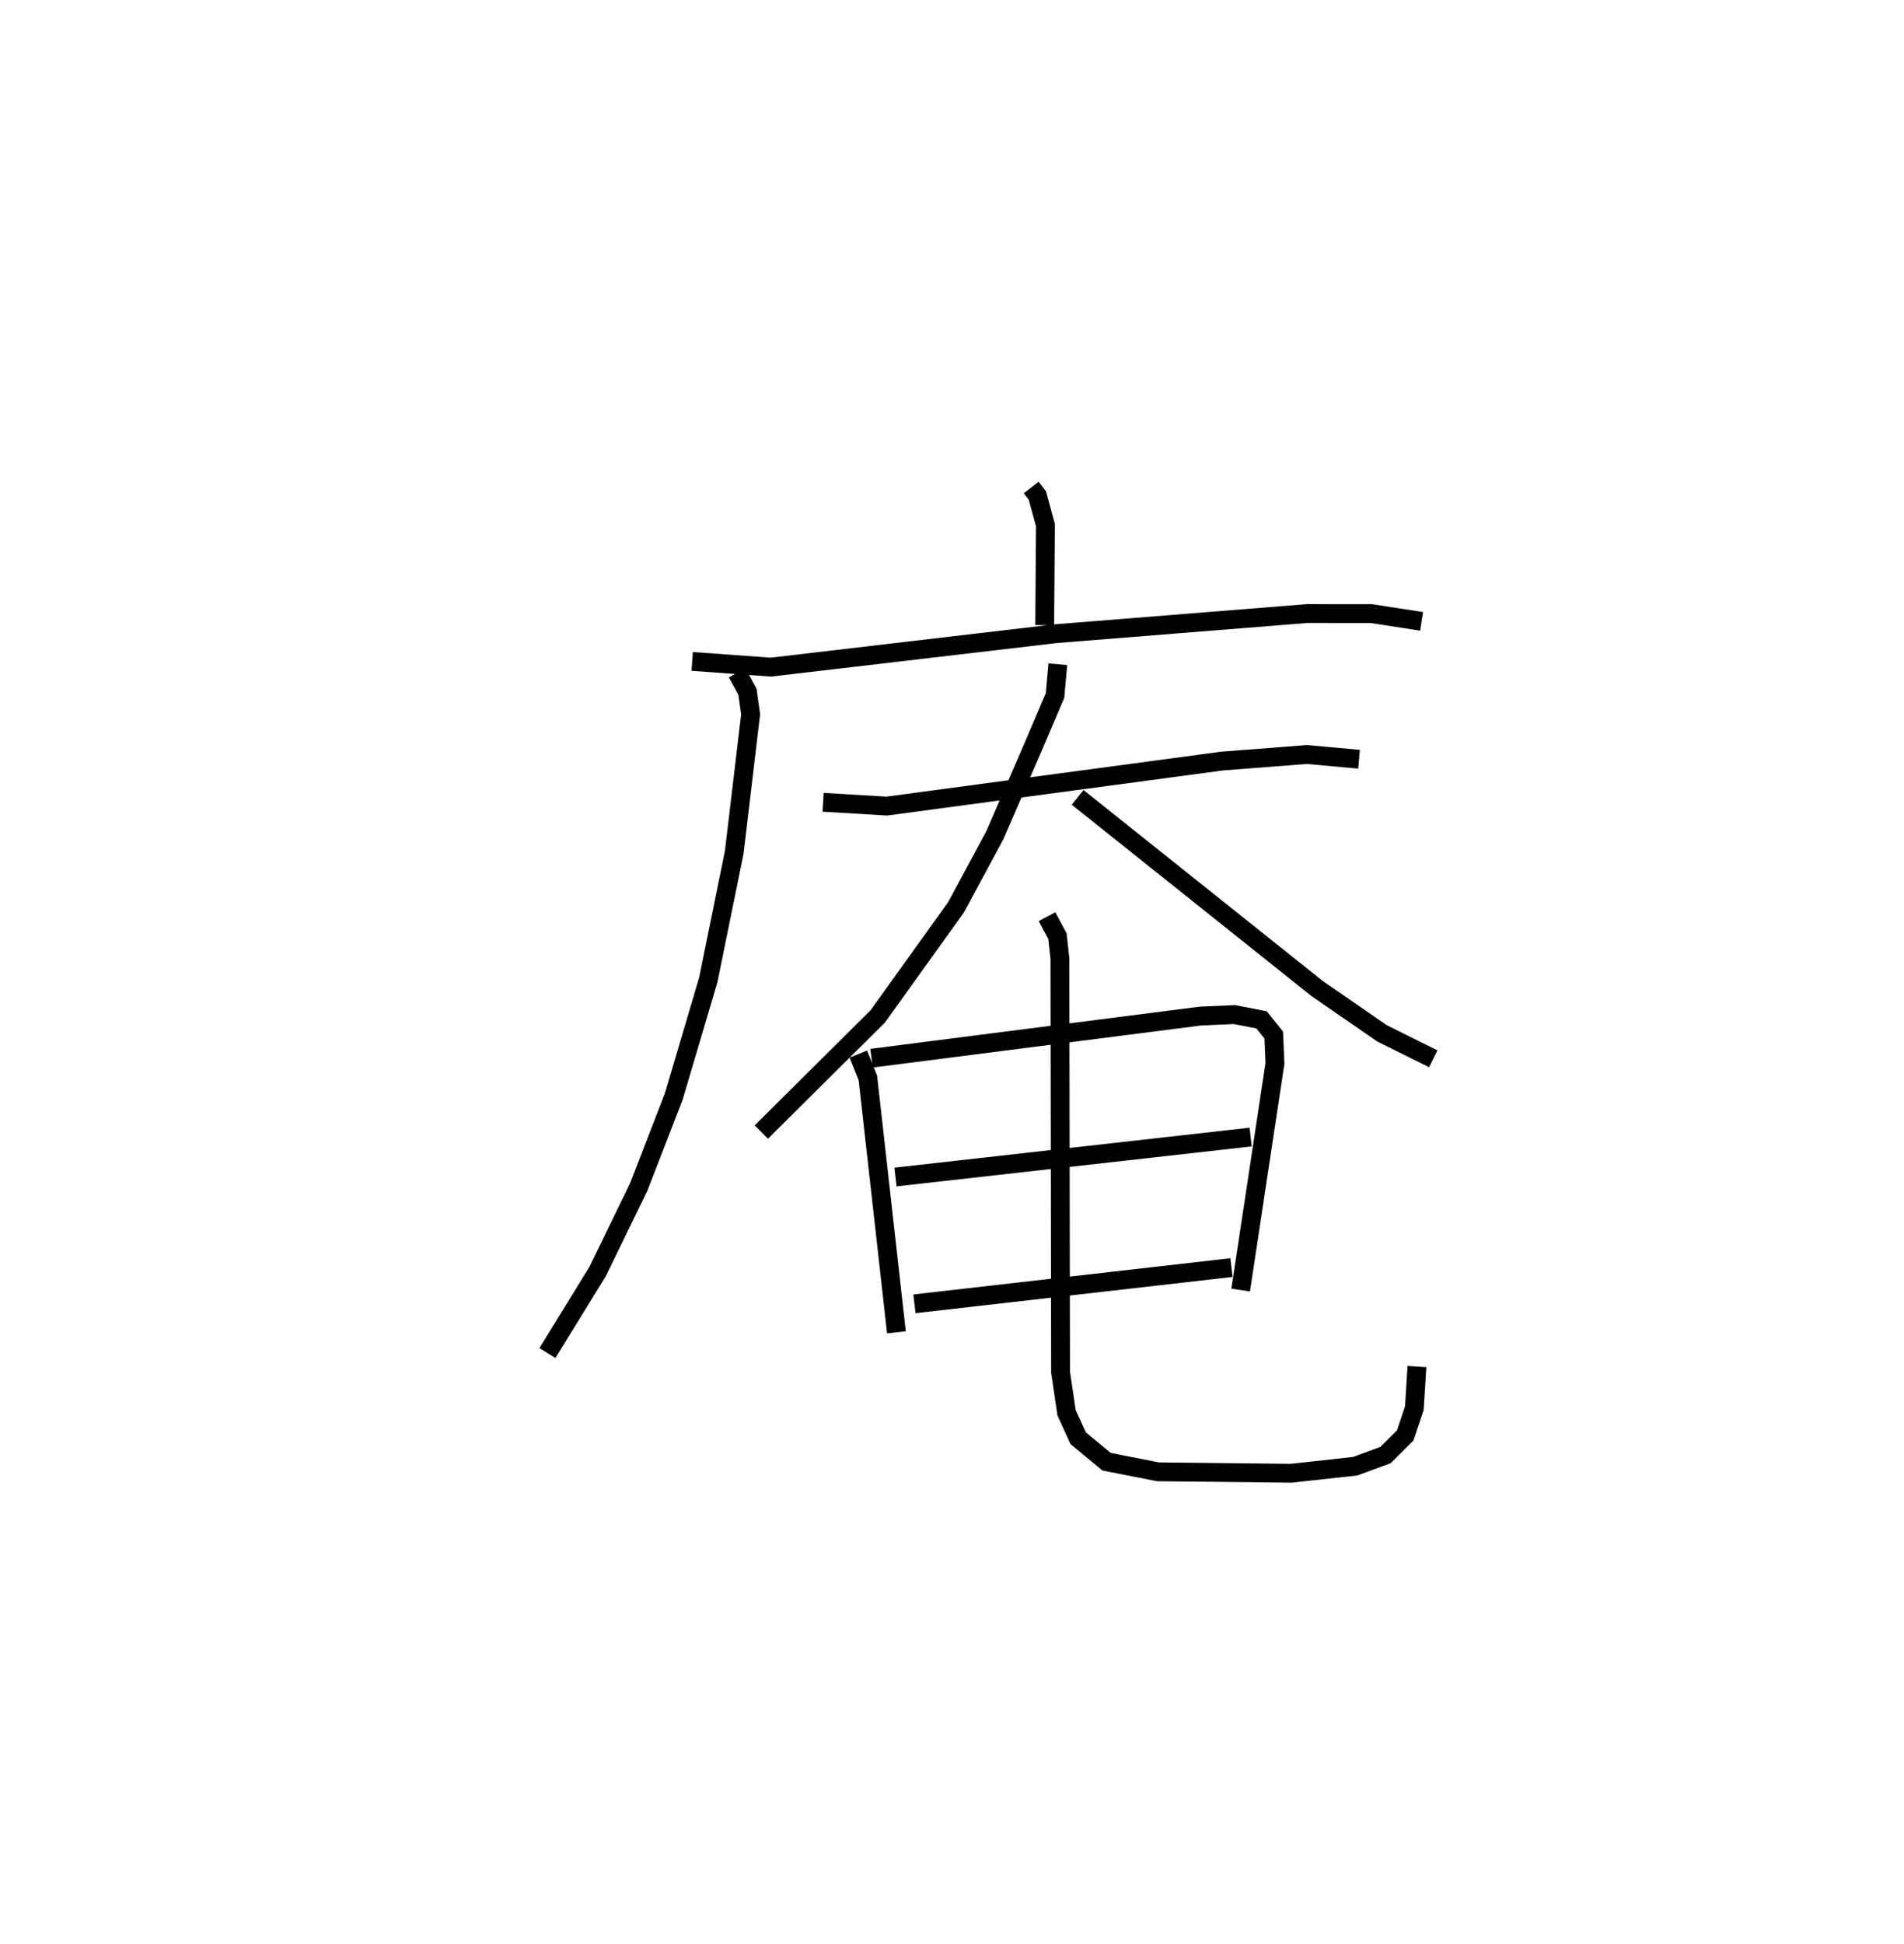 <?xml version="1.0" encoding="utf-8" ?>
<svg baseProfile="full" height="103.226" version="1.1" width="101.117" xmlns="http://www.w3.org/2000/svg" xmlns:ev="http://www.w3.org/2001/xml-events" xmlns:xlink="http://www.w3.org/1999/xlink"><defs /><rect fill="white" height="103.226" width="101.117" x="0" y="0" /><path d="M25,25 m0.0,0.0 m29.764,0.885 l0.328,0.425 0.429,1.574 l-0.04,5.31 m-18.72,1.926 l4.183,0.302 15.142,-1.777 l13.33,-1.067 3.415,0.002 l2.666,0.412 m-36.35,2.734 l0.548,1 0.169,1.2 l-0.87,7.325 -1.381,6.787 l-1.832,6.186 -1.856,4.793 l-2.187,4.497 -2.666,4.328 m14.642,-29.243 l3.379,0.202 17.806,-2.39 l4.507,-0.349 2.769,0.252 m-15.997,-5.045 l-0.148,1.662 -1.242,2.91 l-1.959,4.516 -2.055,3.816 l-4.161,5.797 -6.181,6.138 m16.799,-17.769 l12.724,10.154 3.446,2.378 l2.716,1.348 m-30.534,-0.251 l0.508,1.267 1.516,13.507 m-1.323,-14.554 l17.466,-2.237 1.814,-0.079 l1.435,0.28 0.646,0.804 l0.065,1.503 -1.821,12.039 m-18.332,-6.002 l18.861,-2.122 m-17.854,8.855 l16.836,-1.924 m-9.796,-18.633 l0.555,1.038 0.13,1.188 l0.035,21.97 0.321,2.15 l0.616,1.349 1.505,1.246 l2.731,0.536 7.062,0.077 l3.411,-0.373 1.611,-0.593 l1.047,-1.044 0.484,-1.448 l0.138,-2.208 " fill="none" stroke="black" stroke-width="1" /></svg>